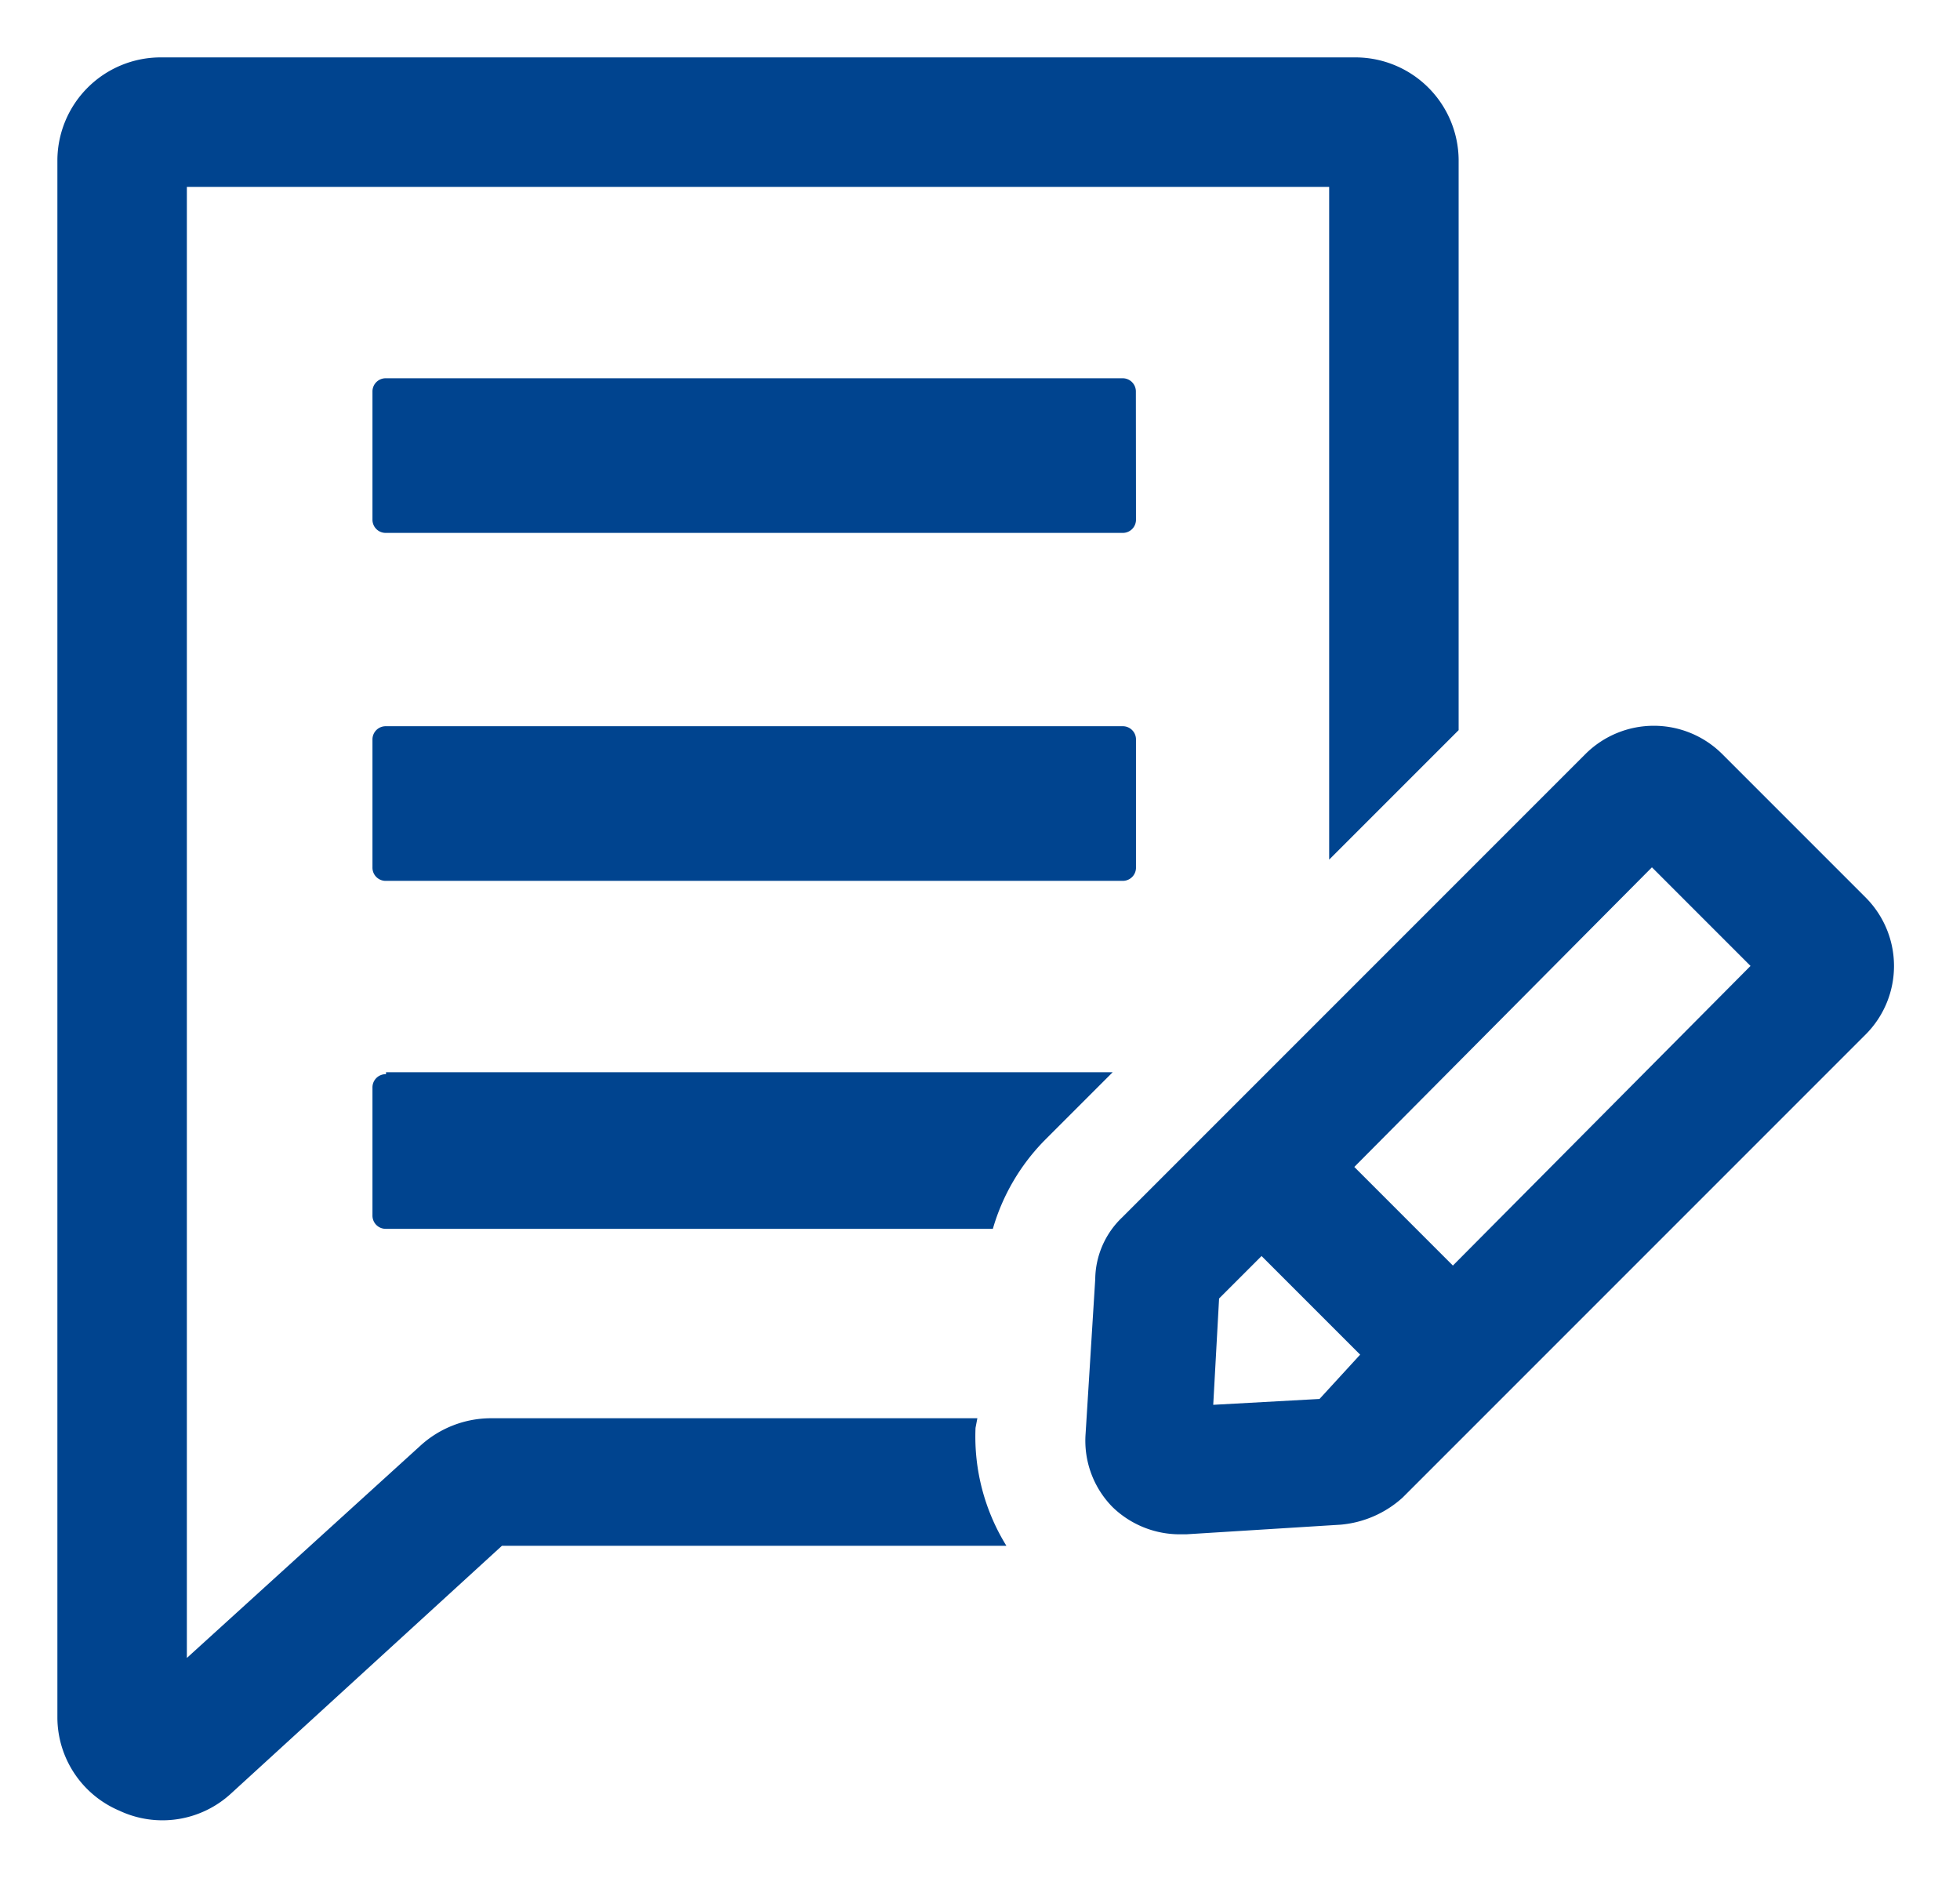 <svg xmlns="http://www.w3.org/2000/svg" width="17.076" height="16.357" viewBox="0 0 17.076 16.357">
  <g id="Group_6763" data-name="Group 6763" transform="translate(0.5 0.5)">
    <path id="Path_9912" data-name="Path 9912" d="M25.451,21.118A.115.115,0,0,0,25.333,21H18.918a.115.115,0,0,0-.118.118v1.111a.115.115,0,0,0,.118.118h6.416a.115.115,0,0,0,.118-.118Z" transform="translate(-16.055 -18.205)" fill="#00448f" stroke="rgba(0,0,0,0)" stroke-miterlimit="10" stroke-width="1"/>
    <path id="Path_9913" data-name="Path 9913" d="M25.333,39H18.918a.115.115,0,0,0-.118.118v1.111a.115.115,0,0,0,.118.118h6.416a.115.115,0,0,0,.118-.118V39.118A.115.115,0,0,0,25.333,39Z" transform="translate(-16.055 -33.174)" fill="#00448f" stroke="rgba(0,0,0,0)" stroke-miterlimit="10" stroke-width="1"/>
    <path id="Path_9914" data-name="Path 9914" d="M18.918,56.917a.115.115,0,0,0-.118.118v1.111a.115.115,0,0,0,.118.118h5.287a1.817,1.817,0,0,1,.455-.775l.589-.589H18.918Z" transform="translate(-16.055 -48.06)" fill="#00448f" stroke="rgba(0,0,0,0)" stroke-miterlimit="10" stroke-width="1"/>
    <path id="Path_9915" data-name="Path 9915" d="M10.515,16.254H6.272a.914.914,0,0,0-.606.236L3.628,18.342V5.528H13.58v5.86l1.128-1.128V5.292a.9.9,0,0,0-.892-.892H3.392a.9.9,0,0,0-.892.892V18.864a.884.884,0,0,0,.539.808.882.882,0,0,0,.977-.152l2.357-2.155h4.395a1.808,1.808,0,0,1-.269-1.027Z" transform="translate(-2.5 -4.4)" fill="#00448f" stroke="rgba(0,0,0,0)" stroke-miterlimit="10" stroke-width="1"/>
    <path id="Path_9916" data-name="Path 9916" d="M62.492,40.478l-1.263-1.263a.844.844,0,0,0-1.179,0l-4.041,4.041a.754.754,0,0,0-.236.539l-.084,1.347a.823.823,0,0,0,.236.64.841.841,0,0,0,.589.236h.051l1.347-.084a.923.923,0,0,0,.539-.236l4.041-4.041A.844.844,0,0,0,62.492,40.478Zm-4.765,4.361-.926.051.051-.926.37-.37.859.859Zm1.162-1.162-.859-.859,2.593-2.61.859.859Z" transform="translate(-46.731 -33.153)" fill="#00448f" stroke="rgba(0,0,0,0)" stroke-miterlimit="10" stroke-width="1"/>
  </g>
</svg>
